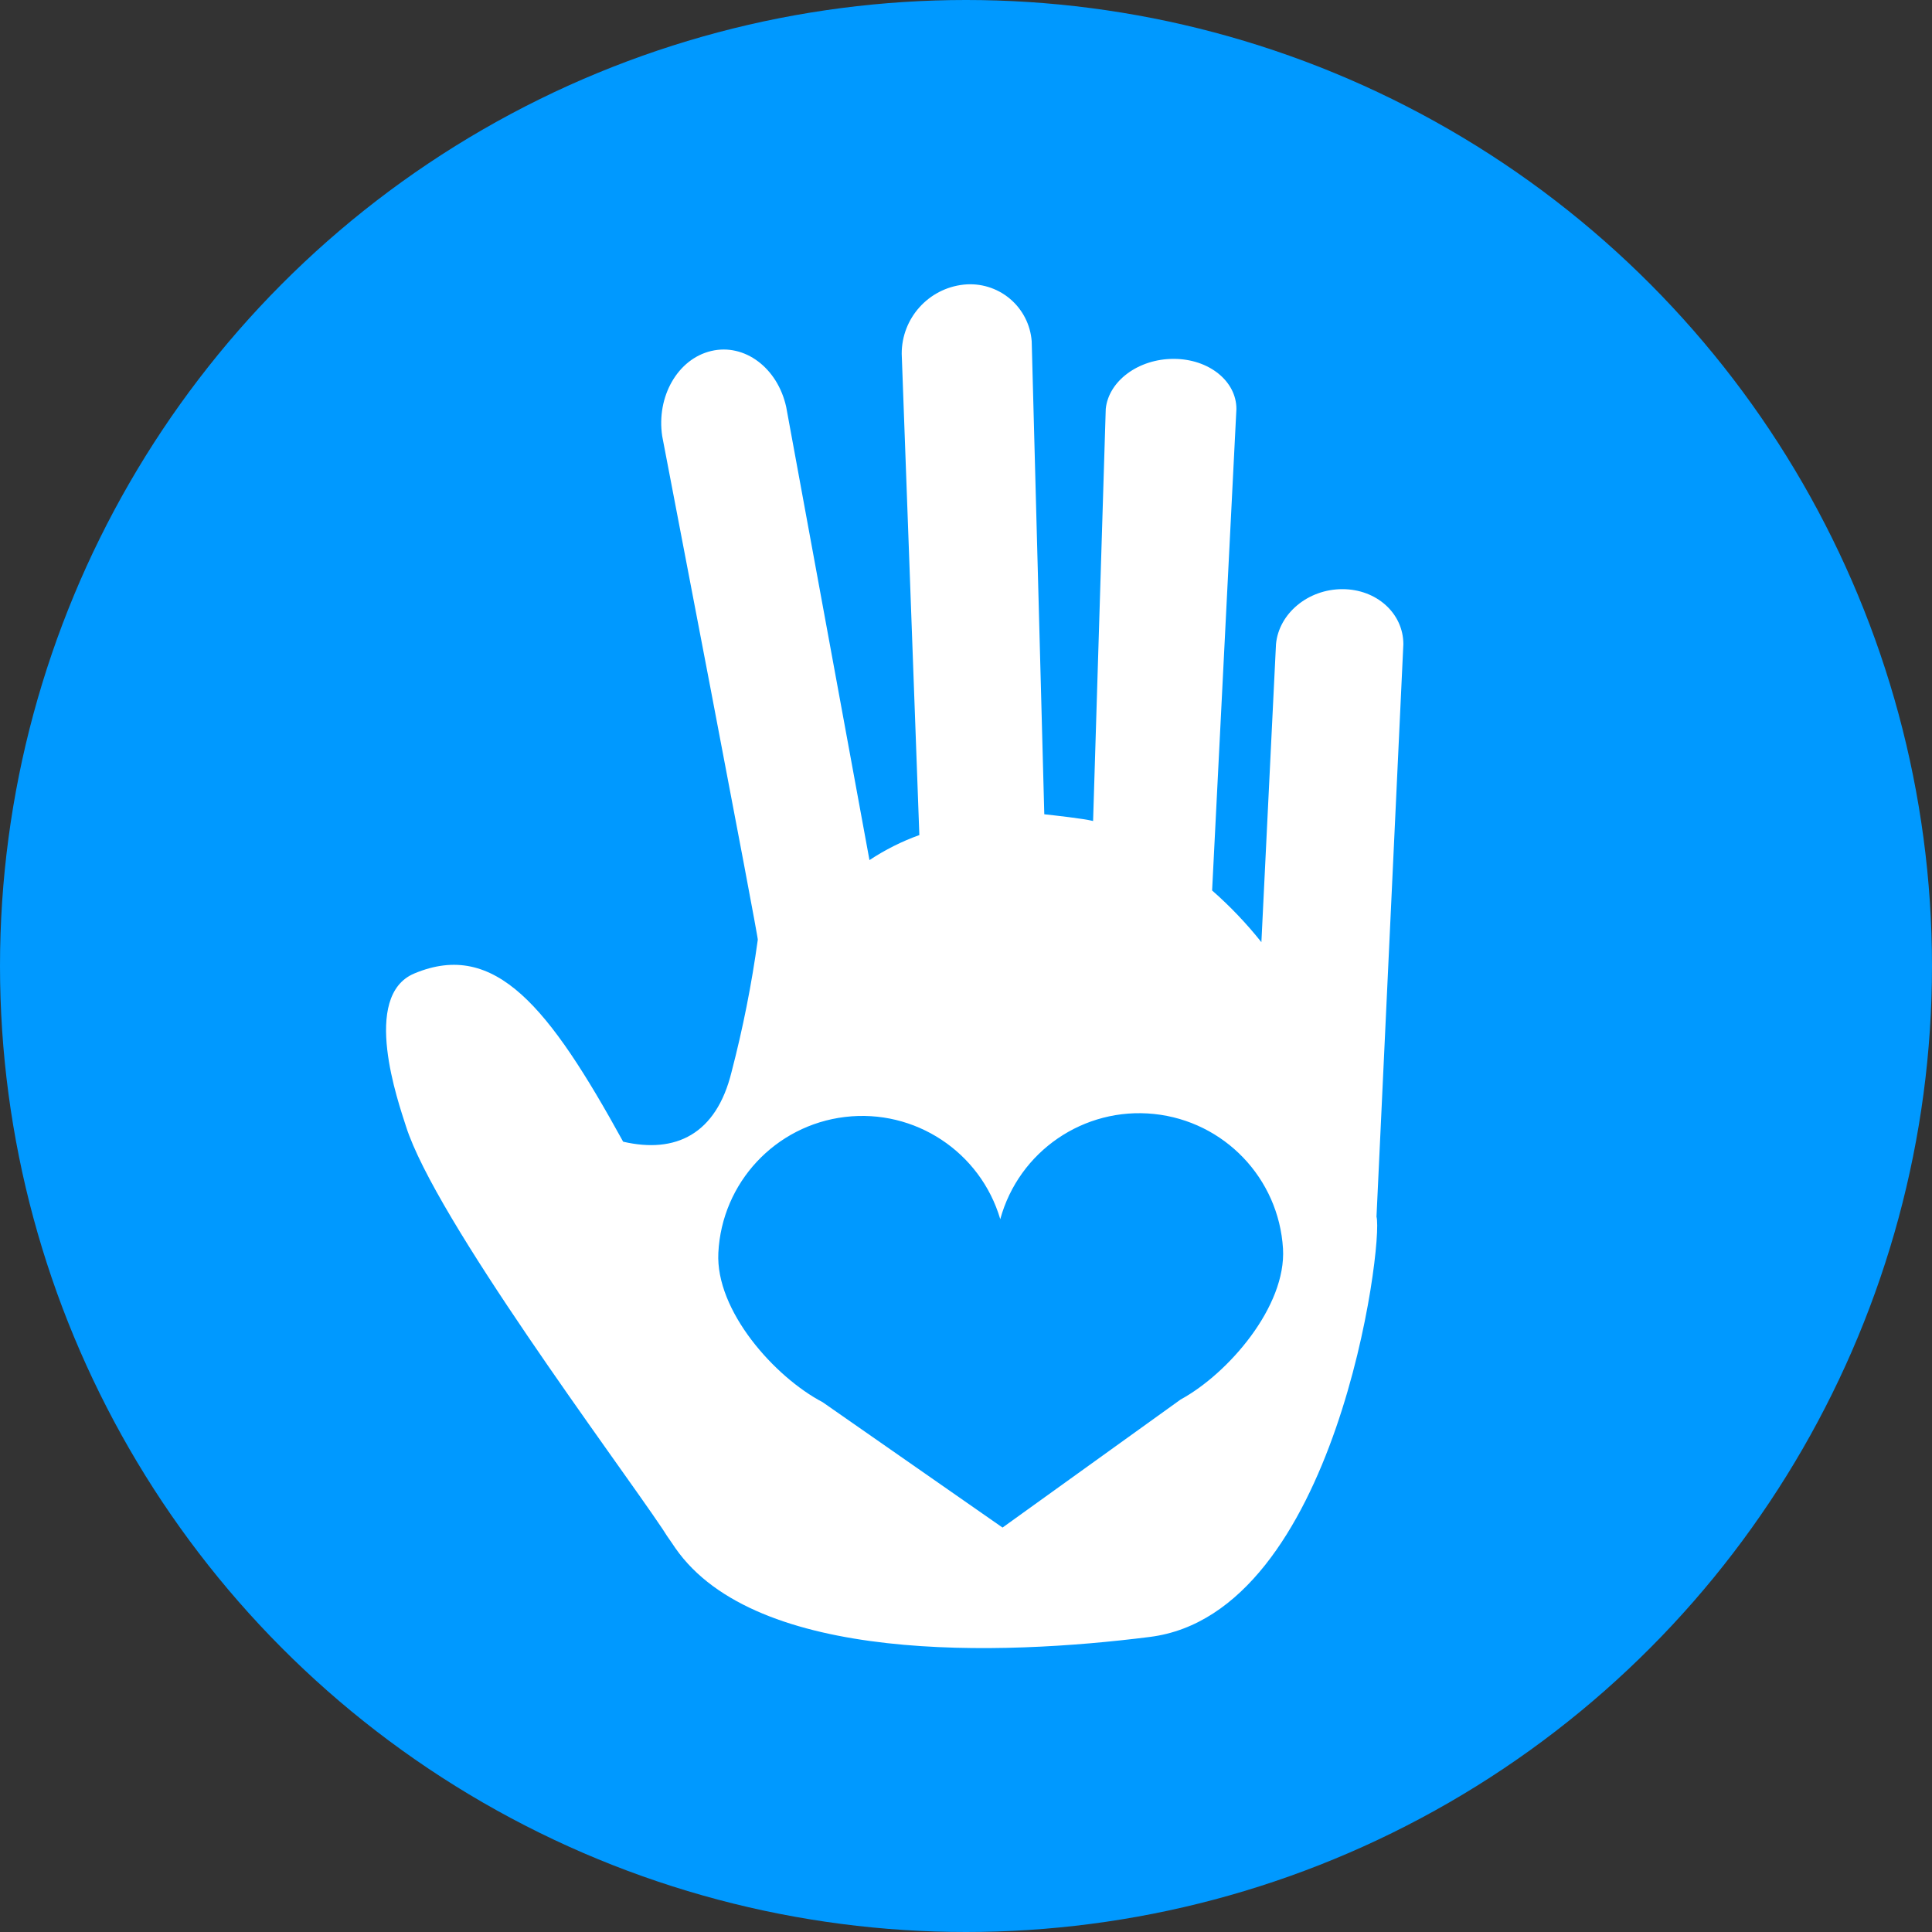 <?xml version="1.0" encoding="UTF-8" standalone="no"?>
<!-- Generator: Gravit.io -->

<svg
   xmlns:dc="http://purl.org/dc/elements/1.1/"
   xmlns:cc="http://creativecommons.org/ns#"
   xmlns:rdf="http://www.w3.org/1999/02/22-rdf-syntax-ns#"
   xmlns:svg="http://www.w3.org/2000/svg"
   xmlns="http://www.w3.org/2000/svg"
   xmlns:sodipodi="http://sodipodi.sourceforge.net/DTD/sodipodi-0.dtd"
   xmlns:inkscape="http://www.inkscape.org/namespaces/inkscape"
   style="isolation:isolate"
   viewBox="0 0 286.946 286.946"
   width="286.946"
   height="286.946"
   version="1.1"
   id="svg13"
   sodipodi:docname="volunteer-icon.svg"
   inkscape:version="0.92.5 (0.92.5+69)">
  <rect x="0" y="0" width="286.946" height="286.946" fill="#333333" stroke="none"/>
  <sodipodi:namedview
     pagecolor="#ffffff"
     bordercolor="#666666"
     borderopacity="1"
     objecttolerance="10"
     gridtolerance="10"
     guidetolerance="10"
     inkscape:pageopacity="0"
     inkscape:pageshadow="2"
     inkscape:window-width="1853"
     inkscape:window-height="1025"
     id="namedview15"
     showgrid="false"
     inkscape:zoom="0.82245436"
     inkscape:cx="143.47301"
     inkscape:cy="143.47301"
     inkscape:window-x="67"
     inkscape:window-y="27"
     inkscape:window-maximized="1"
     inkscape:current-layer="g11" />
  <defs
     id="defs5">
    <clipPath
       id="_clipPath_cahPDPLxRC2JIca6hj5ALKeWc4NkyQEn">
      <rect
         width="286.946"
         height="286.946"
         id="rect2" />
    </clipPath>
  </defs>
  <g
     clip-path="url(#_clipPath_cahPDPLxRC2JIca6hj5ALKeWc4NkyQEn)"
     id="g11">
    <circle
       vector-effect="non-scaling-stroke"
       cx="143.473"
       cy="143.473"
       r="143.473"
       fill="rgb(53,183,41)"
       id="circle7"
       style="fill:#0099ff;fill-opacity:1" />
    <path
       d=" M 208.431 95.672 L 208.431 95.672 C 208.431 91.133 204.491 87.503 199.372 87.503 C 194.253 87.503 189.934 91.133 189.514 95.672 L 189.514 95.672 L 187.345 139.934 C 185.139 137.161 182.689 134.591 180.026 132.255 L 183.635 60.739 L 183.635 60.739 C 183.635 56.609 179.556 53.3 174.307 53.3 C 169.058 53.3 164.649 56.599 164.229 60.729 L 164.229 60.729 L 162.349 121.937 C 160.88 121.567 156.6 121.107 155.101 120.937 L 153.231 50.69 L 153.231 50.69 C 153.045 48.22 151.866 45.931 149.963 44.345 C 148.06 42.759 145.596 42.011 143.133 42.272 C 137.885 42.835 133.91 47.272 133.925 52.55 L 133.925 52.55 L 136.544 124.027 C 133.934 124.964 131.447 126.213 129.136 127.746 L 116.768 60.439 L 116.768 60.439 C 115.498 54.66 110.609 50.95 105.63 52.13 C 100.651 53.31 97.472 58.899 98.351 64.768 L 98.351 64.768 C 98.351 64.768 112.759 139.754 112.549 139.574 C 111.637 146.193 110.335 152.754 108.649 159.22 C 106.37 168.498 100.321 171.368 92.552 169.568 C 81.555 149.572 73.556 139.574 61.558 144.573 C 53.56 147.892 59.179 163.769 60.299 167.288 C 64.648 181.006 91.373 216.609 98.401 227.087 C 98.831 227.787 99.301 228.477 99.791 229.167 C 100.121 229.667 100.311 229.936 100.311 229.936 L 100.311 229.936 C 112.309 247.153 148.592 245.933 170.768 243.124 C 198.512 239.655 205.521 184.645 204.441 180.706 L 208.431 95.672 Z  M 175.347 207.861 L 149.222 226.647 L 148.902 226.877 L 148.582 226.657 L 122.187 208.261 C 115.038 204.511 106.26 194.673 106.69 186.075 C 107.203 175.656 115.157 167.128 125.515 165.892 C 135.872 164.655 145.61 171.071 148.562 181.076 C 151.33 170.979 160.997 164.367 171.411 165.451 C 181.824 166.534 189.924 174.994 190.554 185.445 C 191.064 194.023 182.435 204.001 175.347 207.861 Z "
       fill="rgb(255,255,255)"
       id="path9" />
  </g>
</svg>
